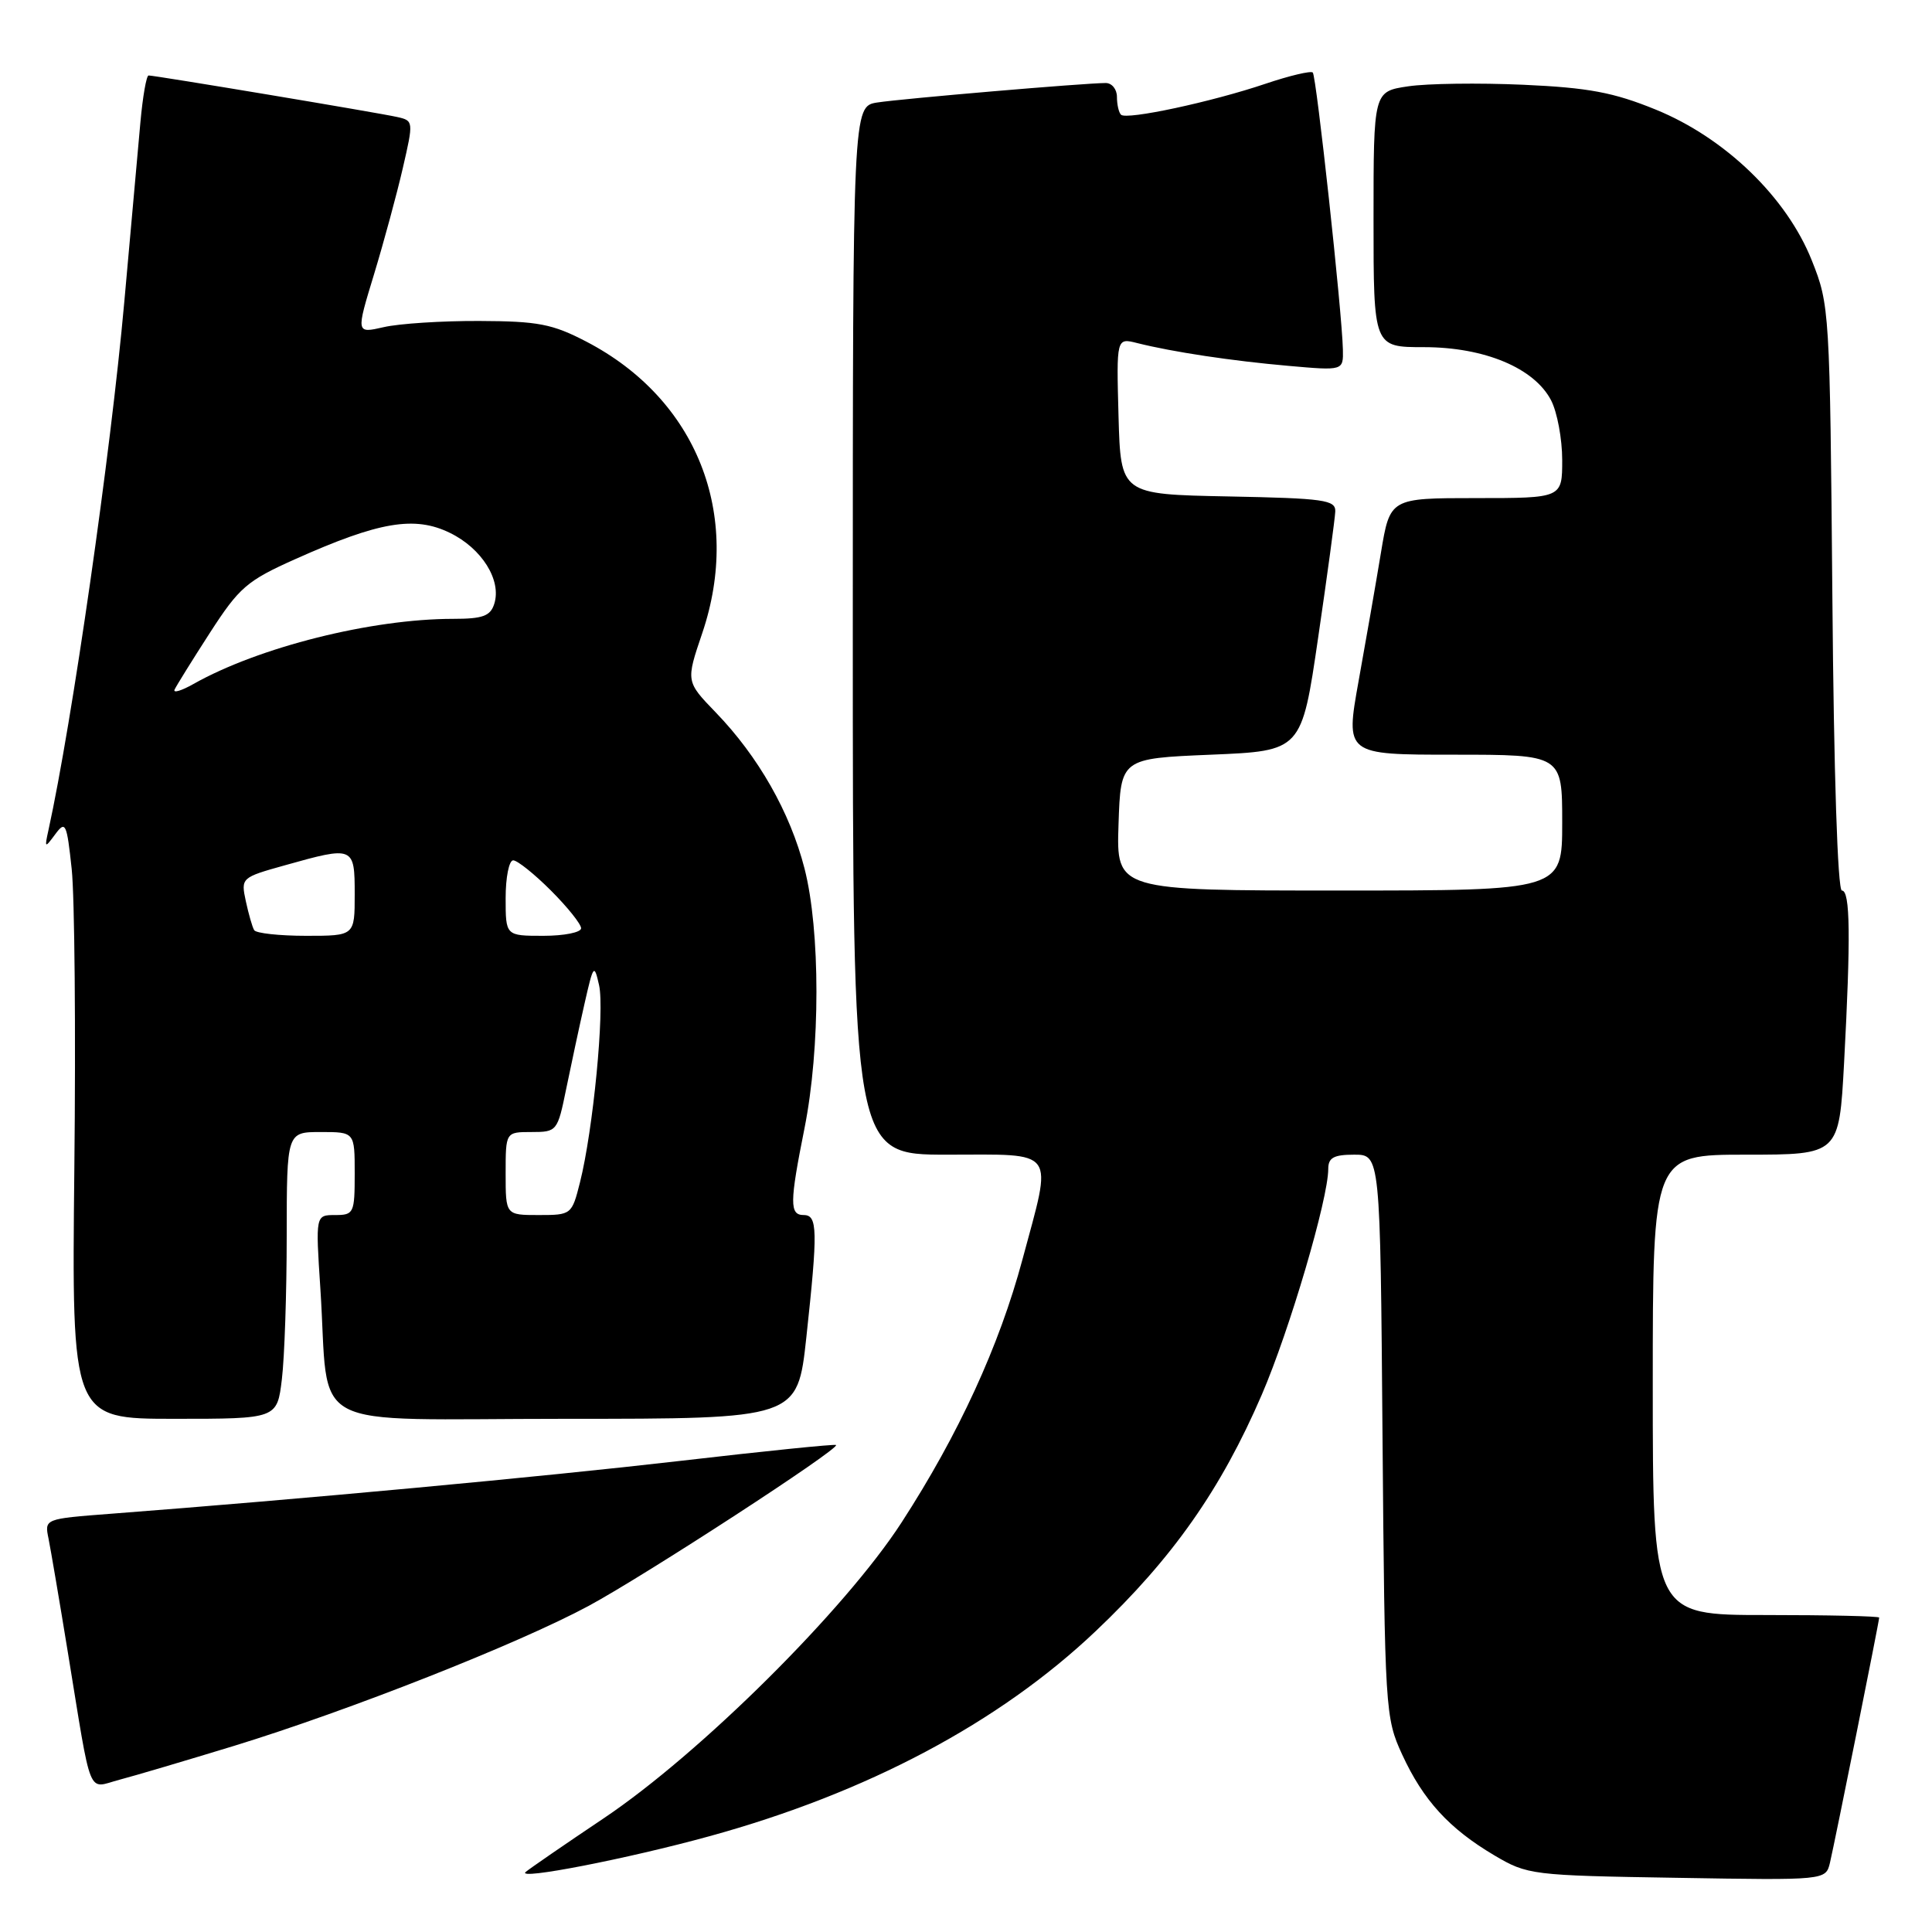 <?xml version="1.0" encoding="UTF-8" standalone="no"?>
<!DOCTYPE svg PUBLIC "-//W3C//DTD SVG 1.1//EN" "http://www.w3.org/Graphics/SVG/1.1/DTD/svg11.dtd" >
<svg xmlns="http://www.w3.org/2000/svg" xmlns:xlink="http://www.w3.org/1999/xlink" version="1.1" viewBox="0 0 256 256">
 <g >
 <path fill="currentColor"
d=" M 94.00 243.31 C 114.89 237.57 132.38 228.28 145.18 216.14 C 155.38 206.47 161.79 197.34 167.20 184.79 C 170.88 176.25 176.00 158.85 176.00 154.89 C 176.00 153.40 176.73 153.00 179.44 153.00 C 182.89 153.00 182.89 153.00 183.19 190.25 C 183.49 226.70 183.55 227.61 185.80 232.50 C 188.59 238.55 192.02 242.30 198.00 245.84 C 202.40 248.44 202.94 248.51 222.21 248.82 C 241.92 249.15 241.92 249.15 242.48 246.82 C 243.13 244.06 249.00 214.84 249.00 214.34 C 249.00 214.15 242.25 214.00 234.00 214.00 C 219.00 214.00 219.00 214.00 219.00 183.50 C 219.00 153.00 219.00 153.00 231.35 153.00 C 243.69 153.00 243.69 153.00 244.35 140.84 C 245.24 124.17 245.17 118.00 244.06 118.00 C 243.50 118.00 242.99 102.43 242.80 79.25 C 242.47 41.11 242.43 40.41 240.07 34.50 C 236.74 26.14 228.59 18.27 219.39 14.52 C 213.80 12.24 210.49 11.62 201.83 11.23 C 195.96 10.97 189.10 11.06 186.58 11.44 C 182.00 12.12 182.00 12.12 182.00 29.06 C 182.00 46.00 182.00 46.00 188.68 46.00 C 196.71 46.00 203.31 48.77 205.53 53.05 C 206.34 54.62 207.00 58.17 207.00 60.95 C 207.00 66.00 207.00 66.00 195.59 66.00 C 184.18 66.00 184.18 66.00 182.98 73.25 C 182.32 77.24 180.99 84.89 180.02 90.25 C 178.27 100.00 178.27 100.00 192.63 100.00 C 207.00 100.00 207.00 100.00 207.00 109.00 C 207.00 118.00 207.00 118.00 177.46 118.00 C 147.92 118.00 147.92 118.00 148.21 109.25 C 148.50 100.50 148.50 100.50 160.48 100.00 C 172.47 99.50 172.47 99.50 174.66 84.50 C 175.87 76.25 176.89 68.72 176.93 67.78 C 176.99 66.24 175.49 66.03 162.75 65.78 C 148.50 65.50 148.50 65.50 148.21 55.13 C 147.93 44.76 147.93 44.76 150.69 45.46 C 155.44 46.65 163.22 47.82 170.75 48.48 C 178.00 49.12 178.00 49.12 177.94 46.31 C 177.83 41.37 174.43 10.10 173.95 9.61 C 173.69 9.36 170.89 10.02 167.71 11.09 C 160.59 13.50 149.26 15.93 148.54 15.20 C 148.24 14.91 148.00 13.84 148.00 12.83 C 148.00 11.83 147.33 11.00 146.52 11.00 C 143.79 11.00 119.54 13.07 116.25 13.58 C 113.00 14.09 113.00 14.09 113.00 83.55 C 113.00 153.00 113.00 153.00 125.50 153.00 C 140.21 153.00 139.48 151.98 135.48 166.89 C 132.41 178.34 127.01 190.09 119.46 201.74 C 111.98 213.29 92.79 232.35 80.00 240.93 C 74.78 244.43 70.12 247.64 69.65 248.05 C 68.38 249.17 83.19 246.29 94.00 243.31 Z  M 31.00 231.34 C 46.22 226.67 68.68 217.81 78.00 212.79 C 85.47 208.76 111.31 191.96 110.78 191.47 C 110.63 191.33 101.28 192.28 90.00 193.59 C 71.75 195.70 39.85 198.66 14.70 200.58 C 5.89 201.25 5.89 201.25 6.43 203.87 C 6.72 205.32 7.88 212.12 9.00 219.00 C 12.22 238.70 11.52 236.96 15.81 235.83 C 17.84 235.30 24.68 233.27 31.00 231.34 Z  M 37.35 182.75 C 37.70 179.86 37.99 171.31 37.99 163.75 C 38.00 150.00 38.00 150.00 42.50 150.00 C 47.00 150.00 47.00 150.00 47.00 155.50 C 47.00 160.75 46.88 161.00 44.41 161.00 C 41.81 161.00 41.81 161.00 42.45 170.75 C 43.72 190.09 39.79 188.00 74.92 188.00 C 105.67 188.00 105.67 188.00 106.84 177.25 C 108.38 163.03 108.34 161.00 106.50 161.00 C 104.61 161.00 104.62 159.40 106.60 149.50 C 108.71 138.94 108.71 123.29 106.60 115.07 C 104.69 107.64 100.49 100.25 94.84 94.40 C 90.88 90.30 90.88 90.30 93.05 83.90 C 98.38 68.15 92.32 52.89 77.72 45.28 C 73.19 42.92 71.31 42.56 63.50 42.53 C 58.55 42.51 52.85 42.88 50.84 43.35 C 47.17 44.19 47.17 44.19 49.56 36.35 C 50.87 32.03 52.59 25.69 53.38 22.25 C 54.80 16.10 54.79 15.99 52.66 15.51 C 50.26 14.96 20.54 10.00 19.69 10.00 C 19.40 10.00 18.91 12.81 18.60 16.25 C 18.29 19.69 17.33 30.38 16.47 40.00 C 14.66 60.18 9.56 95.67 6.42 110.00 C 5.89 112.40 5.93 112.42 7.33 110.53 C 8.68 108.71 8.85 109.07 9.50 115.15 C 9.89 118.78 10.05 136.65 9.85 154.87 C 9.50 188.00 9.50 188.00 23.11 188.00 C 36.72 188.00 36.72 188.00 37.35 182.75 Z  M 67.00 155.50 C 67.00 150.00 67.00 150.00 70.43 150.00 C 73.80 150.00 73.88 149.90 75.03 144.25 C 75.68 141.09 76.76 136.03 77.45 133.00 C 78.63 127.80 78.73 127.66 79.38 130.54 C 80.13 133.86 78.59 149.77 76.85 156.67 C 75.77 160.95 75.71 161.00 71.38 161.00 C 67.00 161.00 67.00 161.00 67.00 155.50 Z  M 33.68 123.25 C 33.43 122.84 32.94 121.10 32.57 119.40 C 31.91 116.32 31.97 116.27 37.77 114.65 C 46.88 112.09 47.00 112.14 47.00 118.50 C 47.00 124.00 47.00 124.00 40.56 124.00 C 37.02 124.00 33.92 123.66 33.68 123.25 Z  M 67.00 119.00 C 67.00 116.25 67.45 114.00 68.00 114.00 C 68.55 114.00 70.80 115.80 73.00 118.00 C 75.20 120.20 77.00 122.45 77.00 123.00 C 77.00 123.55 74.75 124.00 72.00 124.00 C 67.00 124.00 67.00 124.00 67.00 119.00 Z  M 23.13 91.38 C 23.35 90.90 25.45 87.51 27.80 83.87 C 31.70 77.83 32.71 76.95 39.14 74.08 C 50.22 69.12 54.94 68.32 59.62 70.61 C 63.85 72.67 66.49 76.89 65.49 80.02 C 64.98 81.63 63.97 82.00 60.06 82.00 C 49.22 82.00 34.28 85.75 25.62 90.64 C 24.04 91.53 22.92 91.87 23.13 91.38 Z "/>
</g>
</svg>
